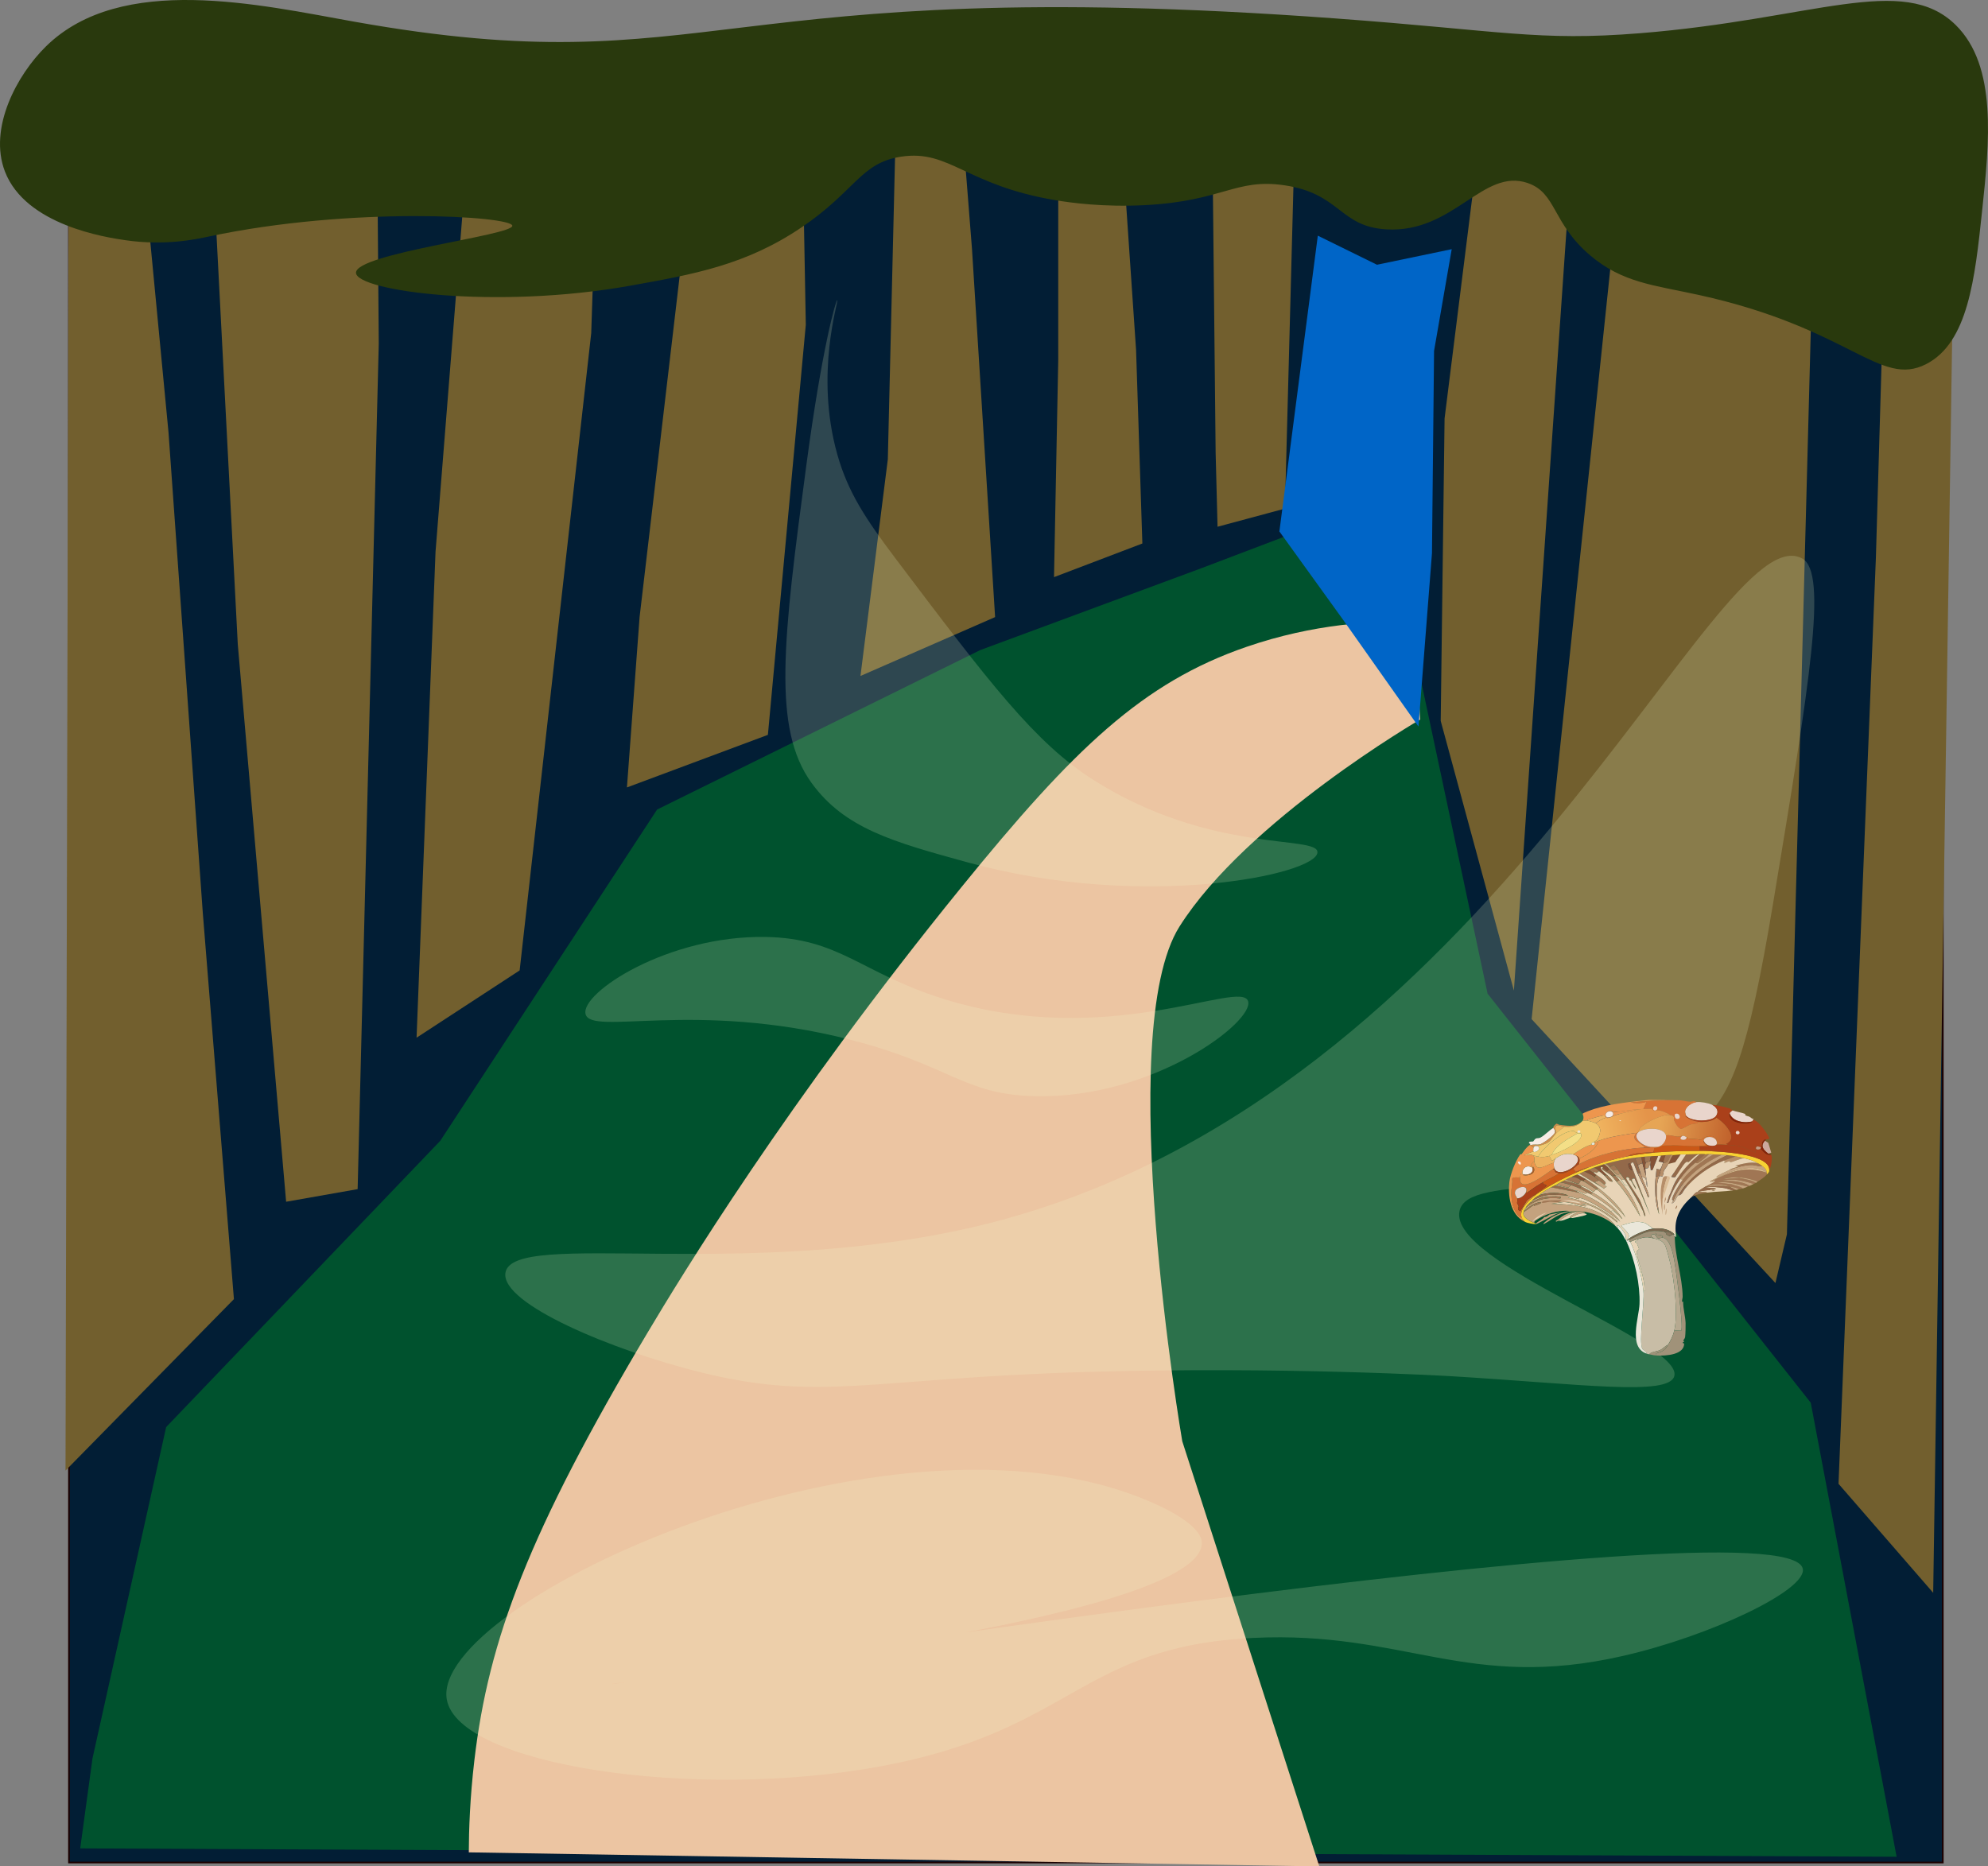 <?xml version="1.0" encoding="UTF-8"?>
<svg id="Layer_32" data-name="Layer 32" xmlns="http://www.w3.org/2000/svg" xmlns:xlink="http://www.w3.org/1999/xlink" viewBox="0 0 1187.84 1115.38">
  <rect x="0" y="0" width="1187.84" height="1115.38" fill="#808080" stroke="none"/>
  <defs>
    <style>
      .cls-1 {
        fill: #ecc5a2;
      }

      .cls-2 {
        fill: #93694a;
      }

      .cls-3 {
        fill: #f1c970;
      }

      .cls-4 {
        fill: #f7ece5;
      }

      .cls-5 {
        fill: #f4ffce;
        opacity: .18;
      }

      .cls-6 {
        fill: #a07654;
      }

      .cls-7 {
        fill: #7b674f;
      }

      .cls-8 {
        fill: url(#linear-gradient-2);
      }

      .cls-9 {
        fill: #862108;
      }

      .cls-10 {
        fill: #c4a27e;
      }

      .cls-11 {
        fill: #dbbc95;
      }

      .cls-12 {
        fill: #f4df87;
      }

      .cls-13 {
        fill: url(#linear-gradient);
      }

      .cls-14 {
        fill: #b05c29;
      }

      .cls-15 {
        fill: #b68e69;
      }

      .cls-16 {
        fill: #00522e;
      }

      .cls-17 {
        fill: #c59c86;
      }

      .cls-18 {
        fill: #835236;
      }

      .cls-19 {
        fill: #cca89c;
      }

      .cls-20 {
        fill: #e8d4b7;
      }

      .cls-21 {
        fill: #e9d5cc;
      }

      .cls-22 {
        fill: #fff;
      }

      .cls-23 {
        fill: #021e35;
        stroke: #1b0000;
        stroke-miterlimit: 10;
      }

      .cls-24 {
        fill: #d77335;
      }

      .cls-25 {
        fill: #eae7da;
      }

      .cls-26 {
        fill: #aa401a;
      }

      .cls-27 {
        fill: #0065c7;
      }

      .cls-28 {
        fill: #f8d133;
      }

      .cls-29 {
        fill: #ecb260;
      }

      .cls-30 {
        fill: #ed964e;
      }

      .cls-31 {
        fill: #c8bda6;
      }

      .cls-32 {
        fill: #29390d;
      }

      .cls-33 {
        fill: #a09279;
      }

      .cls-34 {
        fill: #88765e;
      }

      .cls-35 {
        fill: #ca5817;
      }

      .cls-36 {
        fill: #725f2e;
      }

      .cls-37 {
        fill: #cf8b4b;
      }

      .cls-38 {
        fill: #b6a990;
      }
    </style>
    <linearGradient id="linear-gradient" x1="482.71" y1="5233.9" x2="507.12" y2="5238.39" gradientTransform="translate(115.48 -8787.41) scale(1.81)" gradientUnits="userSpaceOnUse">
      <stop offset="0" stop-color="#e6a555"/>
      <stop offset="1" stop-color="#bf5f2a"/>
    </linearGradient>
    <linearGradient id="linear-gradient-2" x1="482.88" y1="5232.56" x2="466.4" y2="5237.39" gradientTransform="translate(115.48 -8787.41) scale(1.81)" gradientUnits="userSpaceOnUse">
      <stop offset="0" stop-color="#e4944a"/>
      <stop offset="1" stop-color="#f0b45f"/>
    </linearGradient>
  </defs>
  <g>
    <g>
      <rect class="cls-23" x="41.22" y="35.43" width="1119.6" height="1077.63"/>
      <polygon class="cls-16" points="839.98 293.16 717.76 339.59 585.75 388.47 392.63 483.78 263.06 681.77 99.27 852.86 55.26 1050.86 47.92 1104.63 1133.24 1109.62 1081.93 838.28 888.84 593.82 839.97 364.04 839.98 293.16"/>
      <polygon class="cls-36" points="139.77 776.38 121.16 545.37 100.69 258.46 80.21 44.21 41.09 60.97 39.15 878.84 139.77 776.38"/>
      <polygon class="cls-36" points="124.51 46.96 142.08 385.08 170.96 718.18 213.69 710.64 226.31 205.35 225.06 49.48 124.51 46.96"/>
      <polygon class="cls-36" points="280.37 77.14 260.23 329.79 248.9 620.14 310.49 579.93 353.26 199.07 358.3 45.72 280.37 77.14"/>
      <polygon class="cls-36" points="416.12 79.67 382.16 368.76 374.6 470.58 458.82 439.16 481.47 194.06 478.97 57.05 416.12 79.67"/>
      <polygon class="cls-36" points="535.53 63.34 530.48 274.5 514.13 403.97 594.58 368.78 580.77 148.81 573.24 53.28 535.53 63.34"/>
      <polygon class="cls-36" points="632.31 75.91 632.3 215.44 629.78 344.9 682.57 324.8 678.81 209.16 668.77 62.09 632.31 75.91"/>
      <polygon class="cls-36" points="727.49 314.79 726.35 270.6 724.2 64.85 774.15 61.66 767.75 303.95 727.49 314.79"/>
      <polygon class="cls-36" points="1098.53 886.74 1120.86 333.12 1129.45 38.31 1168.88 40.03 1155.09 951.88 1098.53 886.74"/>
      <polyline class="cls-36" points="1067.69 737.62 1084.89 86.3 968.33 101.71 915.15 609.05 1060.83 766.76"/>
      <polygon class="cls-36" points="860.83 430.82 863.14 250.09 881.58 102.75 937.98 108.51 904.56 591.98 860.83 430.82"/>
      <path class="cls-32" d="M2.92,102.43c12.38,32.34,60.79,39.47,71.86,41.1,23.98,3.53,42.82-.65,49.96-2.17,85.7-18.21,180.59-12.22,181.38-6.5.81,5.79-93.98,16.58-93.41,28.23.53,10.82,83.3,22.07,164,7.62,37.9-6.79,68.94-12.35,102.1-34.75,32.55-21.99,35.3-38.68,59.74-42.35,28.97-4.35,38.45,17.1,92.32,26.07,8.64,1.44,28.42,4.22,53.37,2.91,46.55-2.45,54.03-16.15,83.14-11.87,33.72,4.96,32.79,24.67,60.94,26.35,40.21,2.4,57.68-36.89,84.5-27.69,17.33,5.95,14.45,23.88,37.38,43.29,19.36,16.39,38.1,17.72,64.92,23.61,90.54,19.9,107.98,55.51,135.74,41.33,25.1-12.82,29.19-51.32,33.45-91.48,4.36-41.09,9.19-86.56-15.73-111.16-31.57-31.17-85.14-3.4-188.87,4.9-60.89,4.87-82.02-1.53-181.98-8.87-373.63-27.45-369.64,40.57-586.27,1.92C155.43,2.93,72.48-16.37,27.52,27.67,10.12,44.71-6.99,76.53,2.92,102.43Z"/>
      <path class="cls-1" d="M845.2,371.49c-24.35-.61-60.33,1.29-100.3,15.04-62.19,21.38-103.14,60.76-170.52,143.75-104.42,128.59-167.8,233.15-187.25,265.78-71.34,119.7-95.21,183.96-103.67,255.76-2.69,22.81-3.3,41.93-3.35,55.17l508.19,8.4-81.89-254.1s-41.77-244.07-1.65-307.59c40.13-63.52,143.78-123.69,143.78-123.69l-3.34-58.51Z"/>
    </g>
    <path class="cls-5" d="M1076.93,333.82c-51.59-28.79-183.9,320.82-486.2,397.28-141.39,35.76-284.67,2.84-288.74,29.59-2.82,18.53,64.13,46.32,115.98,59.24,72.08,17.95,101.67,3.84,229.51.02,118.92-3.55,219.64,2.49,219.64,2.49,77.53,4.65,129.79,12.03,133.26.01,5.86-20.26-134.98-67.5-128.32-98.72,5.19-24.37,92.07-.87,145.61-54.28,16.77-16.73,26.45-37.2,41.96-130.79,21.69-130.88,32.54-196.32,17.29-204.83Z"/>
    <path class="cls-5" d="M500.26,271.46c6.42,22.76,16.86,38.52,35.29,62.92,55.25,73.15,82.88,109.72,118.14,131.97,70.14,44.26,133.68,32.5,133.49,42.98-.24,13.38-103.92,34.89-208.68,6.12-44.7-12.27-73.8-20.27-93.6-47.58-23.55-32.49-17.04-85.52-3.05-190.27,9.32-69.78,17.6-98.34,18.42-98.2,1.02.17-13.63,43.8,0,92.07Z"/>
    <path class="cls-5" d="M349.86,605.95c-2.96-12.74,49.31-46.97,107.41-46.02,44.4.72,57.03,21.41,105.87,36.84,98.71,31.17,178.27-11.93,182.6,1.55,3.89,12.1-56.55,58.36-127.36,56.76-42.75-.96-50.48-18.48-110.48-33.77-93.2-23.74-154.93-1.95-158.05-15.36Z"/>
    <path class="cls-5" d="M266.96,1015.64c-10.07-57.65,264.37-185.6,420.45-118.12,30.01,12.98,30.69,22.39,30.69,24.55-.14,48.15-353.07,83.3-352.93,84.36.21,1.51,702.51-111.74,711.99-68.99,2.81,12.67-55.02,40.19-107.42,52.16-92.89,21.21-130.5-15.18-220.96-10.76-103.69,5.06-107.59,55.48-222.5,76.7-112.28,20.73-252.49-.82-259.32-39.92Z"/>
  </g>
  <g id="Generative_Object" data-name="Generative Object">
    <g>
      <path class="cls-6" d="M1054.81,700.51s.31.42.88.23c.05.37-.03.76,0,1.13-1.43,1.73-3.53,3.03-5.56,4.3-6.12-2.61-13.86-3.61-20.48-1.47l9.51-.79c3.42.85,7.18,1.17,10.09,2.94-.48.28-1.01.44-1.46.68-3.56-1.11-8.01-2.31-11.85-2.49-1.64-.08-5.75.11-6.73.68,5.47-.12,11.89.23,16.24,2.94-.42.17-.75.29-1.17.45-5.96-1.25-11.97-3.28-18.28-2.49l8.78,1.13c1.99.88,5.11,1.14,6.58,2.49-.57.16-1.68.32-2.34.45-1.76-1-3.79-1.25-5.85-1.58-2.76-1.38-9.91-1.94-12.87,0-.44.07-.9.6-.88-.23.79-.46,1.23-.63,1.32-.68.35-.2,5.83-2.68,3.22-2.49-.12,0,.11.5-1.32.45,1.47-.74,2.9-1.8,4.39-2.49,9.47-4.39,17.3-6.44,27.79-3.17Z"/>
      <path class="cls-25" d="M987.82,734.22c-4.04.52-11.79,3.81-14.63,6.11-.22.18-1.38.68-1.17,1.02,2.16-.27,1.26-.06,1.76.57l-1.76.45c-.2-.43-.4-.98-.59-1.36,4.73-2.62-1.01-5.88-2.78-8.6,5.06-1.5,9.21-3.32,14.63-1.36l4.53,3.17Z"/>
      <path class="cls-10" d="M946.87,725.17c-2.78-.48-6.05,1.27-8.19,2.49-.29.06-.57.16-.88.23.34-1.69,3.11-2.47,4.68-3.28-4.38-.08-7.87,3.37-11.12,4.86-.52.24-1.14.36-1.61.68l-.15-.57c1.76-.84,3.12-2.39,4.83-3.28,3.57-1.86,6.91-2.75,11.12-2.04.16.03,1.96.42,1.32.91Z"/>
      <path class="cls-10" d="M1047.79,707.52c-.88.46-1.38.73-2.34,1.13-4.35-2.71-10.77-3.06-16.24-2.94.98-.57,5.09-.76,6.73-.68,3.84.18,8.28,1.38,11.85,2.49Z"/>
      <path class="cls-10" d="M917.91,731.51c.03-.14-.05-.39,0-.45.74-.99,4.21-2.47,4.83-3.85.81.32,2.41-.64,2.93-1.36l8.34-1.7c-1.45.52-3.14.87-4.53,1.47-1.76.76-10.87,5.82-11.56,5.88Z"/>
      <path class="cls-10" d="M1044.28,709.11c-.97.36-1.89.85-2.93,1.13-1.47-1.35-4.59-1.61-6.58-2.49l-8.78-1.13c6.31-.79,12.33,1.24,18.28,2.49Z"/>
      <path class="cls-20" d="M937.8,727.89c-1.67.38-4.3,2.07-6.44,1.58,3.25-1.5,6.74-4.95,11.12-4.86-1.57.81-4.34,1.59-4.68,3.28Z"/>
      <path class="cls-10" d="M1050.13,706.17c-.28.18-.48.45-.88.68-2.91-1.77-6.67-2.1-10.09-2.94l-9.51.79c6.62-2.13,14.35-1.14,20.48,1.47Z"/>
      <path class="cls-20" d="M946.87,725.17c4.61.8-5.61,2.37-7.17,2.72-.58.13-.85-.26-1.02-.23,2.14-1.22,5.41-2.97,8.19-2.49Z"/>
      <path class="cls-10" d="M1039.02,710.69c-.66.13-1.12.38-1.76.45l-4.1-2.04c2.06.33,4.09.59,5.85,1.58Z"/>
      <path class="cls-2" d="M978.75,696.66c.46,1.47.95,2.85,1.46,4.3l-1.76.23c-.38-.82-2.26-6.27-2.63-6.45-1.02-.48-1.88,1.33-.88,1.92-.04-.07-1.21-.7-1.02-1.36-2.54-1.02.34,5.39,1.32,3.51-.45-.41-.26-1.83-.29-1.92l11.12,29.3-9.36-21.95c-4.23-.04,1.2,4.42.73,6.22-1.3-1.53-1.91-3.55-3.07-5.09-.18-.24-.68.01-.88-.23-.05-.06.45-.79-.29-1.36-.79-.61-1.5-.41-1.46.45.03.73,7.17,10.93,8.19,13.12.55,1.19,3.36,8.36,3.22,9.05-.33,1.63-1.38-2.55-1.46-2.72-2.53-5.19-5.65-10.5-8.78-15.5-.74-1.18-1.57-2.25-2.34-3.39-.82-1.22-1.42-2.18-2.34-3.39-.61-.81-1.07-1.68-1.76-2.49-.36-.43-1.8-2.64-2.19-2.72l-2.49,1.36c-.83-.8-1.27-1.63-2.63-2.04,6.22-1.75,12.46-3.03,19.01-3.85.71.78-.64.25-.88.57-.43.58,1.22,3.65,1.46,4.41Z"/>
      <path class="cls-6" d="M1028.78,690.1c-13.22,6.11-24.44,15.82-28.96,27.38-.39-.11-.73-.32-.73-.68.02-2.09,4.71-9.68,6.29-11.77,4.46-5.88,11.34-11.19,18.43-15.16,1.71.03,3.28.1,4.97.23Z"/>
      <path class="cls-10" d="M1032,690.33c-12.17,5.82-23.27,13.61-28.96,23.98-1.55.46-1.75,4.18-4.1,4.86.1-.61.66-1.14.88-1.7,4.52-11.56,15.74-21.26,28.96-27.38,1.08.08,2.14.11,3.22.23Z"/>
      <path class="cls-2" d="M1036.97,691.01c-2.06,1.09-4.51,1.61-6.73,2.49-9.35,3.72-17.73,10.04-23.4,16.86-.98,1.17-1.89,4.02-3.8,3.96,5.69-10.37,16.79-18.16,28.96-23.98,1.69.18,3.31.4,4.97.68Z"/>
      <path class="cls-2" d="M1019.12,689.88c-1.56.49-4.6,3.69-5.85,4.75-3.94,3.34-6.54,5.96-9.36,9.96-3.13,4.45-5.61,9.16-7.02,14.14l-.88.23,1.17-4.07c1.53-2.79,2.24-5.82,3.8-8.6,3.48-6.2,8.87-11.63,14.63-16.63,1.07,0,2.58-.18,3.51.23Z"/>
      <path class="cls-2" d="M1015.03,689.65c-2.64,1.1-4.02,3.18-6,4.75-.25.2-.62-.44-1.61.11-1.53.86-5.98,8.72-6.58,8.94-.3.11-2.02.07-2.19-.34l8.78-13.24c2.53-.08,5.09-.18,7.61-.23Z"/>
      <path class="cls-10" d="M1053.06,696.89c1.63,1.3,2.36,1.92,2.63,3.85-.57.2-.83-.21-.88-.23-.85-1.54-5.63-2.41-7.46-2.49-6.83-.31-14.98,2.48-20.33,5.66-1.49.69-2.92,1.75-4.39,2.49-.33-.01-.38.45-.88-.11,1.05-.94,3.44-1.59,4.39-2.49.3-.29-.63-.41-.59-.45.52-.53,6.78-3.53,7.9-3.96,3.7-1.42,9.48-3.08,13.6-2.94,1.93.06,4.01,1.04,6,.68Z"/>
      <path class="cls-20" d="M948.62,712.73c.56.3,1.23.6,1.76.91,5.76,3.33,12.69,8.12,16.67,12.44-1.4-.31-3.52-3.98-4.39-2.04-5.15-4.58-11.56-8.22-18.43-11.09-.78-.32-2.23-1.11-2.93-1.36,2.36-.51,5.24,3.05,7.31,1.13Z"/>
      <path class="cls-10" d="M1023.8,689.88c-7.09,3.97-13.97,9.28-18.43,15.16l-1.46-.45c2.82-4,5.42-6.61,9.36-9.96-.12.65.7.52,1.17.34,1.11-.43,5.92-4.35,6.73-5.32.94-.05,1.82.21,2.63.23Z"/>
      <path class="cls-6" d="M946.58,700.06c2.06.91,4.34,1.98,6.14,3.17.83.55,1.82,1.62,2.63,2.26l-2.63,1.02c1.56.65,2.81,1.99,4.1,2.83l-13.16-7.92c.98-.43,1.89-.93,2.93-1.36Z"/>
      <path class="cls-10" d="M981.39,695.08c.52,2.53,1.56,5.46,2.05,7.47.53,2.22.82,4.54,1.02,6.79-1.5-1.7.3-6.36-3.36-5.66-.32-.89-.56-1.82-.88-2.72-.52-1.45-1-2.83-1.46-4.3.07-.85,1.77-1.19,2.63-1.58Z"/>
      <path class="cls-18" d="M990.75,690.78l-3.22,8.26-1.17.23-.29-3.05c.12-.35.23-1.64.29-2.15.02-.18-.59-.09-.59-.11.08-.96.41-1.98.59-2.94,1.49-.13,2.92-.12,4.39-.23Z"/>
      <path class="cls-6" d="M1050.13,695.08c.87.2,2.26,1.28,2.93,1.81-1.99.37-4.07-.61-6-.68-4.12-.14-9.9,1.52-13.6,2.94.72-1.14,8.29-2.11,3.36-2.49,3.95-1.02,9.12-2.56,13.31-1.58Z"/>
      <path class="cls-18" d="M996.89,695.53c.89-1.72,1.43-3.57,2.63-5.2,1.48-.07,3.2-.4,4.68-.45l-3.22,4.64-4.1,1.02Z"/>
      <path class="cls-15" d="M1042.23,692.14c-1.43-.17-7.9,2.56-8.34,2.49-.28-.05,0-.64-.29-.68-.69-.09-2.49.76-3.22,1.13-.57-.48.78-.54.73-.79-.02-.09-1.13-.22-.88-.79,2.22-.88,4.67-1.4,6.73-2.49,1.86.31,3.46.67,5.27,1.13Z"/>
      <path class="cls-2" d="M944.53,708.43c-.13.44.22.49.59.68-.76.54-1.33.51-.88,1.36-1.69-.77-3.16-1.43-4.97-2.04-2.33-.77-4.51-1.45-7.02-1.81.78-.38,1.54-.77,2.34-1.13,3.26.86,6.86,1.78,9.95,2.94Z"/>
      <path class="cls-10" d="M959.15,695.53c1.36.4,1.8,1.23,2.63,2.04.69.67,1.34,1.37,2.05,2.04,1.52,1.42,2.07,3.24,4.39,1.81.92,1.22,1.52,2.18,2.34,3.39l-1.76.45c-.95-1.06-1.81-2.3-3.51-2.72-1.01-1.16-2.12-2.28-3.22-3.39s-2.27-2.55-3.8-3.39c.32-.09.59-.14.88-.23Z"/>
      <path class="cls-18" d="M982.56,691.23c.95.75-.71,3.38,1.17,3.39-.97.73-.58,2.45-.59,3.62,0,1.44.48,2.85.29,4.3-.49-2.01-1.52-4.94-2.05-7.47-.25-1.2-.54-2.43-.88-3.62.68-.08,1.37-.16,2.05-.23Z"/>
      <path class="cls-6" d="M955.06,710.01c-.04.32-1.06.72-1.32.68-.45-.08-5.85-3.84-7.17-4.53-.83-1.27-.36-.8.88-1.58,2.95,1.77,5.02,3.4,7.61,5.43Z"/>
      <path class="cls-18" d="M956.23,696.44c.52.26.78.57,1.17.91-3.04.16,2.38,4.3,3.22,5.2-1.19-.21-.86-.79-1.76.23-1.04-.9-2.1-1.88-3.22-2.72-1.45-1.09-1.77-2.17-4.1-2.04,1.54-.55,3.11-1.09,4.68-1.58Z"/>
      <path class="cls-6" d="M958.57,707.98c-.97-.96-2.14-1.64-3.22-2.49-.81-.64-1.8-1.71-2.63-2.26l1.17-1.13c1.48,1.08,7.81,4.76,4.68,5.88Z"/>
      <path class="cls-10" d="M958.57,707.98c.27.27,1.48,1.16,1.46,1.24s-1.64.65-1.61,1.24c-.47-.44-1.05-.77-1.61-1.13-1.28-.84-2.53-2.17-4.1-2.83l2.63-1.02c1.08.85,2.24,1.53,3.22,2.49Z"/>
      <path class="cls-6" d="M993.67,694.85c.02-.07-.02-.16,0-.23l1.46-4.3c1.15-.07,2.38-.17,3.51-.23-1.72,1.68-1.3,5.48-4.97,4.75Z"/>
      <path class="cls-18" d="M942.48,701.87c1.7.85,3.38,1.76,4.97,2.72-1.24.78-1.71.31-.88,1.58-.49-.26-.97-.45-1.46-.68-2-.93-3.56-2.32-6.14-2.04.9-.8,2.36-1.08,3.51-1.58Z"/>
      <path class="cls-6" d="M951.84,712.73l-1.46.91c-.52-.3-1.2-.6-1.76-.91-1.45-.79-2.85-1.56-4.39-2.26-.46-.85.12-.82.88-1.36,2.28,1.22,4.51,2.3,6.73,3.62Z"/>
      <path class="cls-2" d="M962.08,699.15c1.1,1.11,2.21,2.23,3.22,3.39v.23c-1.04-.63-.89-.16-2.05.23-1.34-1.32-2.46-1.85-3.36-2.49-.77-.55-3.88-1.96-2.19-2.72.36.3,2.31,2.01,2.49,2.04.58.07.64-1.23,1.9-.68Z"/>
      <path class="cls-18" d="M949.5,698.93c.79.82,1.95,1.37,2.93,2.04.54.37.96.77,1.46,1.13l-1.17,1.13c-1.8-1.19-4.08-2.25-6.14-3.17.99-.4,1.93-.75,2.93-1.13Z"/>
      <path class="cls-6" d="M955.64,700.06c-.68-.16-1.32.88-1.61.91-.45.05-1.46-1.11-1.61,0-.98-.67-2.14-1.21-2.93-2.04.68-.26,1.33-.65,2.05-.91,2.32-.13,2.64.95,4.1,2.04Z"/>
      <path class="cls-18" d="M995.14,690.33l-1.46,4.3-2.63-.57,1.46-3.51c.89-.06,1.75-.17,2.63-.23Z"/>
      <path class="cls-15" d="M986.07,696.21s-.48-.09-.59.11c-.42.82.23,2.01-2.34,1.92,0-1.17-.38-2.89.59-3.62.62-.46,1.52-.28,2.05-.68,0,.02.61-.07.59.11-.07.51-.17,1.8-.29,2.15Z"/>
      <path class="cls-6" d="M992.8,697.34c-.3.87-1.25,5.1-1.46,5.32-.14.14-1.65.2-2.05.57.16-1.63.31-3.24.59-4.86l1.9.57,1.02-1.58Z"/>
      <path class="cls-18" d="M962.08,699.15c-1.26-.56-1.33.75-1.9.68-.18-.02-2.13-1.74-2.49-2.04-.02-.02.07-.14-.29-.45-.39-.34-.65-.65-1.17-.91.68-.21,1.35-.48,2.05-.68,1.53.85,2.67,2.25,3.8,3.39Z"/>
      <path class="cls-20" d="M972.9,708.2c-2.18,1.17-3.02-1.74-4.1-2.94l1.76-.45c.77,1.14,1.6,2.21,2.34,3.39Z"/>
      <path class="cls-18" d="M974.95,696.66c.03.06-.03.16,0,.23.04.09-.16,1.52.29,1.92-.97,1.88-3.85-4.53-1.32-3.51-.18.66.99,1.28,1.02,1.36Z"/>
      <g>
        <path class="cls-20" d="M1015.61,689.65c-5.76,5-11.15,10.43-14.63,16.63-1.56,2.78-2.27,5.81-3.8,8.6l-1.17,4.07.88-.23c1.41-4.99,3.89-9.7,7.02-14.14l1.46.45c-1.58,2.08-6.27,9.68-6.29,11.77,0,.36.34.57.73.68-.22.55-.78,1.09-.88,1.7,2.35-.68,2.55-4.4,4.1-4.86,1.91.06,2.82-2.78,3.8-3.96,5.68-6.82,14.05-13.14,23.4-16.86-.25.57.86.7.88.79.05.25-1.3.31-.73.79.72-.37,2.52-1.22,3.22-1.13.28.04,0,.63.29.68.44.07,6.91-2.66,8.34-2.49,2.76.71,5.68,1.42,7.9,2.94-4.19-.97-9.36.56-13.31,1.58,4.93.38-2.64,1.35-3.36,2.49-1.12.43-7.38,3.43-7.9,3.96-.05.05.89.17.59.45-.95.9-3.34,1.55-4.39,2.49.5.57.55.1.88.11,1.43.05,1.2-.44,1.32-.45,2.61-.19-2.86,2.29-3.22,2.49-.08.05-.53.22-1.32.68-.58.34-5.11,3.03-4.97,3.28,2.57-.41,5.26-.95,7.9-1.02.48.22,1.87.64,2.34.11-.71-.19-1.6-.13-2.34-.11-.04-.02-.72-.38-.44-.45l3.51-.23c-1.29-1.11-4.54-.21-6.44-.68,3.75-.9,7.65-.24,11.41.23,1.25.15,3.92,1.28,5.12,1.36-5.13.75-10.36.68-15.5,1.36-.33-.54-5.99-.31-6.29-.23-.88.24-2.41,2.35-3.07,2.94-7.91,7.07-10.75,14.17-9.07,23.65-.7.34-.53-.35-.88-.79,0-.28.73-.47-.29-.45-.04-.05.05-.17,0-.23-2.7-3.08-8.01-3.98-12.58-3.39l-4.53-3.17c-5.41-1.97-9.57-.14-14.63,1.36,1.77,2.72,7.51,5.98,2.78,8.6-.02-.04-.45-.42-.59-.68,2.52-.96-3.16-7.77-3.95-7.92-2.44-.48.6,1.19-.15,1.81-.55-.59-1.13-1.27-1.76-1.81-2.67-4.24-9.48-8.11-15.07-9.96-7.26-2.4-15.16-2.92-22.96-3.05l7.17-1.02c3.65-.19,9.84,2.38,12.87,2.49.45.02,1.07,0,.59-.45l-2.49-.79c.29-.4,2.12.03,2.49.11,6.24,1.46,14.37,7.15,18.72,10.86l-.15-1.02c-7.66-6.76-17.82-11.83-29.25-13.8,1.56-1.53,5.32.86,6.29.79.27-.02.02-.67.29-.68,4.05-.15,21.73,10.92,24.57,14.26-1.21-2.16-3.4-4.32-5.41-6.11.87-1.95,2.99,1.73,4.39,2.04.72.78,1.26,1.83,2.34,2.38-3.65-6.43-10.47-11.5-17.55-15.73-2.21-1.32-4.45-2.4-6.73-3.62-.36-.19-.71-.24-.59-.68.85.32,1.93.55,2.78.91.9.37,4.66,2.98,4.97,2.94.12-.02.84-1.45,1.76-1.36,1.51.15,16.12,14.42,17.26,16.74-3.18-6.59-9.89-12.66-16.24-17.65-2.59-2.03-4.66-3.66-7.61-5.43-1.59-.96-3.28-1.87-4.97-2.72.43-.19.86-.32,1.17-.45l13.16,7.92c.56.36,1.13.69,1.61,1.13-.03-.59,1.59-1.16,1.61-1.24s-1.19-.97-1.46-1.24c3.13-1.12-3.2-4.81-4.68-5.88-.5-.37-.92-.76-1.46-1.13.15-1.11,1.16.05,1.61,0,.29-.03.93-1.06,1.61-.91,1.12.84,2.18,1.81,3.22,2.72,1.41,1.23,2.25,3.39,4.53,3.39.58-.44-2.28-3.09-2.78-3.62-.84-.9-6.26-5.04-3.22-5.2.37.32.27.43.29.45-1.69.75,1.42,2.16,2.19,2.72.9.64,2.03,1.17,3.36,2.49.99.98,1.73,2.14,2.63,3.17,5.77,6.59,9.99,13.58,14.19,20.82-2.1-7.27-6.87-15.54-12.43-21.72-.67-.75-1.46-1.96-2.34-2.49v-.23c1.7.42,2.56,1.66,3.51,2.72,1.08,1.2,1.92,4.11,4.1,2.94,3.13,5,6.25,10.3,8.78,15.5.08.16,1.13,4.35,1.46,2.72.14-.69-2.66-7.86-3.22-9.05-1.02-2.19-8.16-12.4-8.19-13.12-.03-.87.67-1.06,1.46-.45.74.56.24,1.3.29,1.36.2.24.7-.01.88.23,1.16,1.54,1.78,3.56,3.07,5.09.47-1.8-4.96-6.26-.73-6.22l9.36,21.95-11.12-29.3c-.03-.07.03-.16,0-.23-1-.59-.14-2.41.88-1.92.37.18,2.25,5.62,2.63,6.45,2.15,4.67,4.71,9.27,6.14,14.14.76.36.61-.34.59-.68-.16-2.46-3.13-8.24-4.1-10.97,3.67-.71,1.87,3.96,3.36,5.66-.21-2.25-.49-4.57-1.02-6.79.19-1.45-.29-2.86-.29-4.3,2.57.09,1.92-1.1,2.34-1.92.1-.2.58-.09.59-.11l.29,3.05,1.17-.23,3.22-8.26c.51-.04,1.16-.19,1.76-.23l-1.46,3.51,2.63.57c-.02.07.02.16,0,.23-.28.83-.59,1.66-.88,2.49l-1.02,1.58-1.9-.57c-.28,1.62-.42,3.23-.59,4.86-.75,7.49-.36,15.28,2.05,22.51-.81-6.38-2.33-14.73-.59-21.04.86-3.11,2.03-1.42,2.63-1.81.29-.19.66-3.01.88-3.39.54-.96,1.81-2.38,2.63-3.96l4.1-1.02,3.22-4.64c1.07-.04,2.13.03,3.22,0l-8.78,13.24c.17.41,1.9.45,2.19.34.6-.22,5.06-8.08,6.58-8.94.99-.56,1.36.09,1.61-.11,1.98-1.57,3.36-3.65,6-4.75.19,0,.39,0,.59,0Z"/>
        <g>
          <path class="cls-2" d="M1033.17,709.11l4.1,2.04c-.31.03-1.57.24-1.76.23-1.2-.08-3.87-1.2-5.12-1.36-3.75-.47-7.65-1.13-11.41-.23,1.9.47,5.15-.43,6.44.68l-3.51.23c-.28.07.4.43.44.45-2.63.07-5.33.61-7.9,1.02-.13-.25,4.4-2.94,4.97-3.28-.02.83.44.3.88.23,4.69-.73,8.12-.76,12.87,0Z"/>
          <path class="cls-25" d="M970.86,740.33c-1.09-2.07-2.27-4.17-4.1-6.11.74-.62-2.3-2.29.15-1.81.79.15,6.46,6.96,3.95,7.92Z"/>
          <path class="cls-6" d="M1020,712.73c-3.45.45-6.49,1.03-9.36,2.72.66-.59,2.19-2.7,3.07-2.94.3-.08,5.96-.31,6.29.23Z"/>
          <path class="cls-10" d="M945.11,705.49c.5.23.97.42,1.46.68,1.31.69,6.71,4.45,7.17,4.53.26.04,1.27-.35,1.32-.68,6.35,4.99,13.05,11.06,16.24,17.65-1.14-2.33-15.75-16.6-17.26-16.74-.91-.09-1.63,1.34-1.76,1.36-.31.04-4.08-2.57-4.97-2.94s-1.93-.59-2.78-.91c-3.09-1.16-6.68-2.08-9.95-2.94.24-.11.55-.31.88-.45,1.32-.11,7.06,2.53,7.46,2.49.92-.09.92-2.07,2.19-2.04Z"/>
          <path class="cls-15" d="M999.52,690.33c-1.2,1.63-1.74,3.48-2.63,5.2-.82,1.58-2.1,3-2.63,3.96-.22.39-.58,3.2-.88,3.39-.6.39-1.77-1.3-2.63,1.81-1.75,6.31-.22,14.66.59,21.04-2.41-7.24-2.8-15.02-2.05-22.51.4-.37,1.9-.42,2.05-.57.22-.21,1.16-4.44,1.46-5.32s.6-1.66.88-2.49c3.67.72,3.26-3.07,4.97-4.75.57-.03.64.24.88.23Z"/>
          <path class="cls-10" d="M965.88,706.17l1.76-.91c5.56,6.18,10.33,14.45,12.43,21.72-4.2-7.24-8.42-14.23-14.19-20.82Z"/>
          <path class="cls-10" d="M967.05,726.08c-3.98-4.33-10.91-9.12-16.67-12.44l1.46-.91c7.08,4.22,13.9,9.29,17.55,15.73-1.08-.55-1.62-1.6-2.34-2.38Z"/>
          <path class="cls-15" d="M996.31,703c-1.73,4.73-2.65,9.11-2.93,14.03-.18,3.15-.22,5.91.15,9.05-1.19-6.08-1.94-13.74-.44-19.8.44-1.77.22-3.94,3.22-3.28Z"/>
          <path class="cls-11" d="M993.38,717.03c.28-4.92,1.2-9.3,2.93-14.03.33.07.88-.13,1.17.11l.29,1.13-4.39,12.78Z"/>
          <path class="cls-15" d="M980.22,700.96c.32.89.56,1.82.88,2.72.96,2.73,3.94,8.51,4.1,10.97.02.34.18,1.04-.59.68-1.43-4.87-4-9.48-6.14-14.14l1.76-.23Z"/>
          <path class="cls-6" d="M965.3,702.77c.88.53,1.67,1.74,2.34,2.49l-1.76.91c-.9-1.03-1.64-2.19-2.63-3.17,1.16-.38,1-.85,2.05-.23Z"/>
          <path class="cls-6" d="M960.62,702.55c.5.53,3.35,3.18,2.78,3.62-2.29,0-3.12-2.16-4.53-3.39.89-1.02.56-.44,1.76-.23Z"/>
          <path class="cls-10" d="M994.4,719.29c.91,1.02.36,2.91.29,4.07-.91-1.01-.36-2.91-.29-4.07Z"/>
          <polygon class="cls-15" points="994.99 715.22 995.43 716.69 994.4 719.06 994.99 715.22"/>
          <path class="cls-10" d="M995.57,722.23c.59.33-.04,3.85-.29,3.85-.45-1.29.13-2.57.29-3.85Z"/>
          <path class="cls-6" d="M1002.01,720.42c.49.29-.52,2.18-.88,2.04-.27-.64.44-1.52.88-2.04Z"/>
          <path class="cls-2" d="M1022.34,711.14c.74-.02,1.63-.08,2.34.11-.47.53-1.86.11-2.34-.11Z"/>
          <path class="cls-22" d="M1000.69,738.3s-.44.1-.59-.11c-.21-.31.31-.32.29-.34,1.02-.01.3.17.29.45Z"/>
        </g>
      </g>
      <path class="cls-2" d="M941.31,711.6c.7.24,2.15,1.03,2.93,1.36l-17.55-3.39c.74-.42,1.62-.73,2.34-1.13,4.21.82,8.33,1.78,12.29,3.17Z"/>
      <g>
        <path class="cls-10" d="M944.24,712.95c6.87,2.87,13.28,6.51,18.43,11.09,2.01,1.79,4.2,3.95,5.41,6.11-2.84-3.34-20.52-14.4-24.57-14.26-.27,0-.02.66-.29.68-.97.07-4.73-2.33-6.29-.79,11.43,1.97,21.59,7.05,29.25,13.8l.15,1.02c-4.35-3.71-12.48-9.4-18.72-10.86-.36-.08-2.2-.51-2.49-.11l2.49.79c.48.45-.13.47-.59.45-3.03-.11-9.22-2.67-12.87-2.49l-7.17,1.02c7.8.13,15.71.65,22.96,3.05,5.59,1.85,12.4,5.72,15.07,9.96-7.81-6.72-21.41-11.14-32.32-6.79-3.65,1.45-6.82,4.13-10.24,5.88-1.23.08,2.3-2.48,2.63-2.72,3.42-2.4,8.11-4.5,12.73-5.09-6.82-.74-15.01,2.09-20.04,5.54-.83.57-1.04.69-1.02,1.58-3.08-1.07-7.08-3.3-6.44-6.34l6-4.3.29.45c7.12-2.13,4.39-3.32-.88-.68-1.12.56-4.71,3.2-5.12,4.07-.23-.83.51-1.39.88-2.04,5.67-4.94,12.24-6.72,20.77-5.77,2.54-1.79-6.85-1.17-8.04-1.02-4.29.54-6.78,2.27-10.38,3.85.59-.56.58-.75,1.46-1.36,1.66-1.15,6.48-3.08,8.63-3.39,4.22-.61,9.26-.07,13.16.23-4.2-2.2-12.85-2.04-17.41-.23,1.79-1.84,4.64-3.39,7.02-4.75l17.55,3.39Z"/>
        <g>
          <path class="cls-2" d="M915.27,717.71c.86-1.19,2.85-2.78,4.39-3.39,4.56-1.82,13.21-1.97,17.41.23-3.91-.3-8.94-.84-13.16-.23-2.15.31-6.97,2.25-8.63,3.39Z"/>
          <path class="cls-6" d="M911.47,722.01c.84-1.47,1.02-1.71,2.34-2.94,3.61-1.58,6.1-3.3,10.38-3.85,1.2-.15,10.58-.77,8.04,1.02-8.53-.95-15.1.83-20.77,5.77Z"/>
          <path class="cls-6" d="M933.12,717.25c-.13.02-.68.94-2.19,1.13-1.64.2-3.66-.29-4.97-.23-.28.01-6.7,1.72-4.1-.23.75-.57,9.64-.68,11.26-.68Z"/>
          <path class="cls-6" d="M910.3,724.49c.04-.18.2-.25.29-.45.41-.87,4-3.51,5.12-4.07,5.27-2.64,8-1.45.88.68l-.29-.45-6,4.3Z"/>
          <path class="cls-20" d="M933.12,717.25c4.15,0,7.61-.13,11.41,1.7.04.71-10.25-1.91-11.41-1.7Z"/>
          <path class="cls-20" d="M924.2,724.49l-8.63,5.54c1.8-2.5,5.4-4.29,8.63-5.54Z"/>
        </g>
      </g>
      <g>
        <path class="cls-31" d="M988.41,740.11c2.9.67,5.27,1.64,6.44,3.96.99,1.96,2.99,9.99,3.51,12.44,2.16,10.11,4.3,28.74,2.05,38.58-.65,2.85-2.13,6.02-3.8,8.6-1.97.81-2.79,2.25-4.83,3.17s-5.69,1.01-6.29,2.49c-.89-.19-.83-.13-1.76-.45.45-.82-2.25-2.46-2.34-2.6-2.39-3.81,1.27-27.71.59-34.73,1.41.04.56-.1.59-.57.31-6.69-3.48-15.65-4.68-22.4,0-1.35,1.41-1.87,1.46-2.04.06-.19-1.27-3.42-1.46-3.85-.11-.23-.77,0-.88-.23-.46-.99,2.03-.79,1.46-1.92,4.43-1.35,5.24-1.54,9.95-.45Z"/>
        <path class="cls-33" d="M995.14,736.49c.33.25.36,1.06.59,1.24.84.68,2.24,1.48,2.93.34l1.76-.45c.05.05-.04.17,0,.23.01.02-.5.03-.29.34.14.21.56.08.59.11-.23,11.72,4.57,24.67,4.68,36.77,0,.77-1.02,3.86.29,2.72-.07,4.16,1.31,8.84,1.46,12.9.06,1.48-.06,6.73-.29,8.37-.13.95-1.14,1.88-1.17,2.04-.02.08.64.29.59.68,0,.05-.94.41-.88.68s.88.37.88.45c.1,6.5-10.17,7.56-16.97,7.13-.56-1.69,2.16-1.56,3.36-2.26,2.61-1.52,2.58-1.97,3.95-4.07,1.68-2.58,3.15-5.75,3.8-8.6l4.1.11c1.63-1.78-3.35-38.7-4.39-43.44-.61-2.8-2.24-11.57-6.73-12.11.07-3.38-4.92.31-4.1-4.07,1.45-.02,4.77.07,5.85.91Z"/>
        <path class="cls-25" d="M974.07,742.14c3.8,6.9,7.17,21.98,7.9,29.42.69,7.02-2.97,30.92-.59,34.73.09.15,2.79,1.78,2.34,2.6-10.98-3.84-4.38-21.69-4.1-29.53.42-11.51-2.64-26.12-7.61-37l1.76-.45c.21.26.28.21.29.23Z"/>
        <path class="cls-33" d="M996.6,803.69c-1.37,2.1-1.34,2.55-3.95,4.07-1.2.7-3.93.57-3.36,2.26-1.28-.08-2.57-.42-3.8-.68.6-1.48,4.21-1.55,6.29-2.49s2.85-2.35,4.83-3.17Z"/>
        <path class="cls-7" d="M1000.4,737.62l-1.76.45c.67-1.11-2.55-2.74-3.51-1.58-1.08-.83-4.4-.93-5.85-.91-6.31.09-9.99,2.76-15.07,4.98-.56.25-1.04.53-1.02-.23,2.83-2.3,10.58-5.59,14.63-6.11,4.57-.59,9.88.32,12.58,3.39Z"/>
        <path class="cls-38" d="M993.38,739.65c4.48.53,6.11,9.3,6.73,12.11,1.04,4.74,6.02,41.67,4.39,43.44l-4.1-.11c2.25-9.84.12-28.47-2.05-38.58-.52-2.45-2.52-10.48-3.51-12.44-1.17-2.32-3.54-3.29-6.44-3.96-1.3-.96-2.93-.95-1.02-2.49,2.21-.26,2.31,2.27,3.51,2.49.12.02,2.12-.5,2.49-.45Z"/>
        <path class="cls-20" d="M981.97,771.56c-.73-7.43-4.09-22.51-7.9-29.42,1.38-.56,2.95-1.15,4.39-1.58.57,1.13-1.92.94-1.46,1.92.11.23.77,0,.88.23.2.42,1.53,3.65,1.46,3.85-.05.16-1.46.69-1.46,2.04,1.2,6.75,5,15.71,4.68,22.4-.02.46.82.6-.59.57Z"/>
        <path class="cls-33" d="M989.29,735.58c-.82,4.39,4.17.69,4.1,4.07-.37-.04-2.36.47-2.49.45-1.2-.21-1.3-2.75-3.51-2.49-1.9,1.54-.27,1.53,1.02,2.49-4.71-1.08-5.51-.9-9.95.45-1.44.44-3.01,1.02-4.39,1.58,0-.01-.09.04-.29-.23-.49-.63.41-.84-1.76-.57-.21-.34.95-.84,1.17-1.02-.01.76.46.47,1.02.23,5.07-2.22,8.75-4.89,15.07-4.98Z"/>
        <path class="cls-34" d="M998.65,738.07c-.69,1.14-2.09.34-2.93-.34-.23-.19-.26-.99-.59-1.24.96-1.16,4.18.47,3.51,1.58Z"/>
      </g>
      <path class="cls-10" d="M929.9,707.98c.92.21,6.8,1.87,7.17,1.81.14-.02,1.14-1.71,2.19-1.36,1.82.6,3.29,1.27,4.97,2.04,1.54.7,2.94,1.47,4.39,2.26-2.07,1.92-4.96-1.64-7.31-1.13-3.95-1.39-8.08-2.35-12.29-3.17.32-.17.58-.3.88-.45Z"/>
      <path class="cls-6" d="M938.97,703.45c2.58-.28,4.14,1.1,6.14,2.04-1.28-.03-1.28,1.95-2.19,2.04-.4.04-6.14-2.59-7.46-2.49.96-.41,2.47-1.47,3.51-1.58Z"/>
      <path class="cls-15" d="M939.26,708.43c-1.06-.35-2.06,1.33-2.19,1.36-.37.06-6.25-1.6-7.17-1.81.78-.41,1.5-.95,2.34-1.36,2.51.36,4.69,1.04,7.02,1.81Z"/>
      <path class="cls-6" d="M980.51,691.46c.34,1.19.63,2.42.88,3.62-.87.39-2.56.73-2.63,1.58-.24-.76-1.89-3.84-1.46-4.41.24-.31,1.59.21.88-.57.76-.09,1.58-.14,2.34-.23Z"/>
      <path class="cls-6" d="M1021.17,689.65c-.81.97-5.62,4.89-6.73,5.32-.47.18-1.3.31-1.17-.34,1.26-1.07,4.29-4.26,5.85-4.75.9-.28,1.18-.18,2.05-.23Z"/>
      <path class="cls-6" d="M986.36,691.01c-.18.96-.5,1.98-.59,2.94-.53.4-1.43.22-2.05.68-1.88-.01-.22-2.64-1.17-3.39,1.24-.13,2.57-.12,3.8-.23Z"/>
      <path class="cls-11" d="M1054.81,700.51c-10.5-3.27-18.32-1.22-27.79,3.17,5.35-3.17,13.51-5.96,20.33-5.66,1.83.08,6.61.95,7.46,2.49Z"/>
      <path class="cls-10" d="M1033.17,709.11c-4.75-.76-8.18-.73-12.87,0,2.96-1.94,10.11-1.38,12.87,0Z"/>
      <path class="cls-6" d="M966.47,698.93l-2.63.68c-.71-.67-1.35-1.37-2.05-2.04l2.49-1.36c.4.08,1.84,2.29,2.19,2.72Z"/>
      <path class="cls-15" d="M966.47,698.93c.68.81,1.14,1.67,1.76,2.49-2.32,1.43-2.87-.39-4.39-1.81l2.63-.68Z"/>
    </g>
    <g>
      <path class="cls-28" d="M1017.66,687.84c8.57.12,39.66,1.43,39.49,11.31-.03,1.63-.63,1.7-1.46,2.72-.03-.37.05-.76,0-1.13-.27-1.93-1.01-2.55-2.63-3.85-.67-.53-2.05-1.61-2.93-1.81-2.22-1.53-5.14-2.23-7.9-2.94-1.81-.47-3.4-.82-5.27-1.13-1.66-.28-3.29-.5-4.97-.68-1.08-.12-2.14-.15-3.22-.23-1.69-.12-3.27-.2-4.97-.23-.81-.01-1.69-.28-2.63-.23-.86.05-1.15-.06-2.05.23-.93-.41-2.44-.23-3.51-.23-.19,0-.39,0-.59,0-2.52.05-5.08.15-7.61.23-1.08.03-2.15-.04-3.22,0-1.48.06-3.2.38-4.68.45-.23.01-.31-.25-.88-.23-1.13.06-2.36.16-3.51.23-.89.05-1.74.17-2.63.23-.6.04-1.25.19-1.76.23-1.46.1-2.9.1-4.39.23-1.24.11-2.57.1-3.8.23-.68.07-1.37.15-2.05.23-.76.08-1.58.13-2.34.23-6.55.81-12.79,2.09-19.01,3.85-.29.08-.56.13-.88.23-.69.2-1.37.46-2.05.68-1.57.5-3.14,1.03-4.68,1.58-.72.26-1.37.64-2.05.91-.99.38-1.94.73-2.93,1.13s-1.94.93-2.93,1.36c-.31.13-.74.27-1.17.45-1.15.5-2.61.78-3.51,1.58-1.04.11-2.55,1.18-3.51,1.58-.33.14-.64.35-.88.45-.8.36-1.56.75-2.34,1.13-.84.41-1.56.95-2.34,1.36-.3.16-.56.28-.88.45-.73.4-1.6.71-2.34,1.13-2.38,1.36-5.23,2.91-7.02,4.75-1.54.61-3.53,2.2-4.39,3.39-.88.61-.87.8-1.46,1.36-1.32,1.23-1.5,1.48-2.34,2.94-.37.65-1.11,1.2-.88,2.04-.1.2-.25.27-.29.45-.65,3.04,3.36,5.26,6.44,6.34.34.12.57.37,1.17.23-.05.06.03.31,0,.45-1.51.13-5.49-.6-6.73-1.36-.82-.5-1.81-1.91-2.05-2.72-1.32-4.58,3.72-9.56,7.61-12.67,7.58-6.05,22.35-13.22,32.18-16.97,7.51-2.87,15.56-5.22,23.7-6.79,14.14-2.72,30.43-3.38,45.05-3.17Z"/>
      <path class="cls-26" d="M1025.56,683.99c2.93-.22,4.31,0,7.02.23,2.98.24,5.44.3,8.34,1.13,1.17.34,7.68,3.75,8.04,3.28.4-.96-1.2-3.85.73-3.96.23-.01.12.45.15.45-1.7,1.36.22,2.57,2.05,1.36,1.67,1.55,2.96,3.99,6.44,3.85.82,1.23-.06,7.4-1.17,8.82.16-9.88-30.92-11.19-39.49-11.31l7.31-.34-9.51-.11v-2.49l4.68.23.44-.34c0-.08-.76-.22-.88-.34-1.03-1.01-2.07-1.54-1.76-2.94.85,2.46,2.97,3.51,6.29,3.17.65-.07,1.24-.67,1.32-.68Z"/>
      <path class="cls-30" d="M1003.33,657.52c-9.54-.2-20.07.36-29.11,1.36,3.05.43,6.22.73,9.65-.45l-1.9,4.3c-.92,0-1.9.19-2.93.23-5.14.18-9.68,1.38-13.9,1.58-1.82.09-2.94-1.6-4.24-.23-1.41.51-2.39,2.61-.59,3.39.42.18.57.33,1.17.23-1.33.44-1.7-.11-2.05,0-.1-.21-.65-1.33-.73-1.36-.59-.22-7.92,1.87-9.07,2.26-.53.18-1.61.28-1.02.91-.92-.12-2.03.16-2.93,0,1.09-2.23-.14-3.7,0-4.19.13-.45,5.93-2.54,6.87-2.83,10.66-3.3,22.46-4.27,32.76-5.43l17.99.23Z"/>
      <path class="cls-21" d="M1047.5,669.28c-.09.47-.27.55-.59.91-5.37,1.36-12.13-.34-13.46-4.98.23-.45,1.13-1.34,1.76-1.58,2.07.71,5.8,1.35,7.46,2.04.34.14-.04.75.29.91,1.92.86,1.7.1,3.8,1.81.78.63,1.05-.75.73.91Z"/>
      <path class="cls-4" d="M914.4,684.44c-.17-.15-.28-.21-.29-.23-.11-.13.39-.26.29-.57-.02-.05-.87-.34-.88-.68-.02-.95,2.36-.72,2.49-.79.41-.23.92-1.44,1.76-1.81.74-.33,1.58.1,2.93-.68,2.49-1.43,4.93-4.17,7.46-5.66.19.65,1.33,1.03.88,2.83-.41,1.6-7.07,6.74-9.21,7.13-1.44.26-3.78-.25-5.41.45Z"/>
      <path class="cls-37" d="M944.24,671.09c-2.63,2.38-5.84,2.44-9.65,2.26-.44-.02-3.15-.95-3.66-.91-2.66.22-1.21,3.39-1.02,4.75-4.12,4.51-2.69,5.78-11.12,7.69-.76.17-1.88-.78-2.63,1.36-.44-2.42-.44-.58-1.76-1.81,1.63-.71,3.97-.19,5.41-.45,2.14-.39,8.81-5.53,9.21-7.13.46-1.8-.68-2.18-.88-2.83-.26-.89,1.56-2.43,1.9-2.49.25-.04,1.32.63,1.76.68,4.73.55,8.24,1.4,12.43-1.13Z"/>
      <path class="cls-19" d="M1056.57,689.42c-2.95-2.27-4.91-4.5-2.05-7.69l2.05,1.24,1.76,5.88-1.76.57Z"/>
      <path class="cls-9" d="M1055.11,681.05c-.14.25-.39.46-.59.68-2.86,3.19-.9,5.43,2.05,7.69.56.43,1.24.13,1.76.91-3.47.14-4.77-2.3-6.44-3.85.02-.02.24-.35.29-.45.9-1.72-.22-4,2.49-5.2.38-.17.42.24.44.23Z"/>
      <path class="cls-13" d="M997.77,666.34c3.41.32,2.11,2.07,2.63,3.28.78,1.83,1.87,3.93,3.95,5.09,2.18-.62,3.74-2,5.85-2.72,1.32-.45,4.6-.23,4.53-1.58,3.05.35,8.94-.34,10.82-2.49,4.95,2.92,13.58,12.15,5.85,15.73l1.17.57c-2.71-.22-4.09-.45-7.02-.23.55-.76.34-1.49,0-2.26,1.28-.49-1.98-2.67-2.19-2.72-3.01-.58-5.26.94-7.31,2.26-1.6-.8-6.12-.55-7.31-.91-.59-.18-.14-.62-1.02-.91-1.03-.33-.98-.65-2.34-.68-1.03-.02-1.67.54-3.07.45-2.18-.14-4.73-1.2-6.87-.68-1.16-4.97-12.09-4.81-16.09-2.26-.49-.84.29-1.71.88-2.38,2.7-3.03,12.74-8.03,17.55-7.58Z"/>
      <g>
        <path class="cls-21" d="M1022.93,660.23c3.1,1.53,4.28,4.24,2.34,6.79-2.72,3.56-14.76,3.43-17.84-.23-.63-2.27-1.02-2.9.59-5.09.99-1.34,3.54-2.84,5.56-3.05,2.61-.28,7.14.49,9.36,1.58Z"/>
        <path class="cls-26" d="M1007.42,666.8c3.09,3.65,15.12,3.79,17.84.23.06.19.33.87.29.91-1.88,2.15-7.77,2.83-10.82,2.49-2.74-.31-6.39-1.75-7.9-3.51.1-.19.59-.09.59-.11Z"/>
      </g>
      <path class="cls-9" d="M1033.46,665.21c1.32,4.64,8.09,6.34,13.46,4.98-.06.06.1.44-.44.68-3.42,1.51-10.42.46-12.43-2.38-.71-1-1.14-2.2-.59-3.28Z"/>
      <path class="cls-17" d="M1049.84,685.12c.83.08,2.39.03,2.34.91-.05.1-.27.44-.29.45-1.83,1.21-3.75,0-2.05-1.36Z"/>
      <g>
        <path class="cls-26" d="M1035.21,663.63c-.63.25-1.52,1.13-1.76,1.58-.55,1.09-.12,2.28.59,3.28,2.01,2.84,9.01,3.89,12.43,2.38.54-.24.38-.61.44-.68.32-.36.49-.43.59-.91,3.21-.11,10.19,10.61,9.65,11.2-.06.07-1.51.35-2.05.57-.02,0-.06-.4-.44-.23-2.71,1.21-1.59,3.49-2.49,5.2.05-.88-1.51-.82-2.34-.91-.03,0,.09-.47-.15-.45-1.93.11-.33,3-.73,3.96-.36.47-6.87-2.95-8.04-3.28-2.9-.83-5.36-.89-8.34-1.13l-1.17-.57c7.73-3.58-.9-12.81-5.85-15.73.03-.04-.23-.72-.29-.91,1.94-2.54.76-5.26-2.34-6.79,3.63.45,7.26,1.18,10.68,2.26.58.18,1.51,1.1,1.61,1.13Z"/>
        <path class="cls-21" d="M1037.99,675.85c1.58-.28,2.09,2.02.29,2.04-1.48.01-1.47-1.83-.29-2.04Z"/>
      </g>
      <path class="cls-21" d="M939.85,689.88c.1.02,1.6.61,1.76.68,6.01,4.38-10.37,14.37-12.87,7.69-.36-.95-.4-2.41-.29-3.39.12-1.08.48-1.8,1.17-2.72,3.34-2.04,5.41-3.18,10.24-2.26Z"/>
      <path class="cls-3" d="M942.77,677.2c-5.84,3.39-13.45,7.27-15.5,12.9-1.17.33-1.38.66-1.46.68-2.76.63-3.73.9-6.73.45,2.07-4.35,15.35-16.7,21.79-15.16.13.03.09.61,1.9,1.13Z"/>
      <path class="cls-12" d="M927.27,690.1c2.05-5.63,9.67-9.51,15.5-12.9.9.26,2.18-.56,2.05,1.47-.28,4.33-12.76,10.08-17.55,11.43Z"/>
      <path class="cls-29" d="M919.08,691.23c3,.45,3.97.18,6.73-.45l1.32,2.72c1.38-.14,1.25-.6,2.49-1.36-.69.92-1.05,1.63-1.17,2.72-5.5,1.5-10.46,6.34-11.7-.91-.16-.93.44-2.23-.59-3.39,1.57.21,1.96.53,2.93.68Z"/>
      <path class="cls-30" d="M943.65,692.36c-.37-1.05-.95-1.29-2.05-1.81-.15-.07-1.66-.66-1.76-.68,3.1-2.03,7.25-4.92,11.12-5.88.16-.04.89.65,1.76-.11.6-.53-.38-.85-.29-1.02.03-.07-.03-.16,0-.23,1.06.1,1.83-.61,2.63-.91-1.01,4.82-6.25,8.28-11.41,10.63Z"/>
      <path class="cls-29" d="M959.45,667.93c-2.05.64-4.47,2.07-5.85,3.39-.56-.37-4.21-1.48-4.97-1.58-.59-.63.5-.73,1.02-.91,1.15-.39,8.48-2.48,9.07-2.26.09.03.63,1.14.73,1.36Z"/>
      <path class="cls-29" d="M934.58,673.36c-1.32,1.42-3.38,2.43-4.68,3.85-.19-1.37-1.64-4.53,1.02-4.75.51-.04,3.22.88,3.66.91Z"/>
      <path class="cls-4" d="M918.78,684.9c2.98,1.68-1.88,4.66-2.63,3.17-.16-.32.09-1.33,0-1.81.76-2.13,1.87-1.18,2.63-1.36Z"/>
      <g>
        <path class="cls-3" d="M948.62,669.74c.76.1,4.42,1.22,4.97,1.58,4.03,2.64,2.42,6.75.59,9.84-.24.41-1.52.93-1.76,1.47-.03.07.03.16,0,.23-.8-.59-1.49.48-1.46,1.13-3.87.96-8.01,3.85-11.12,5.88-4.83-.92-6.9.23-10.24,2.26-1.24.76-1.11,1.22-2.49,1.36l-1.32-2.72c.08-.02.29-.35,1.46-.68,4.79-1.35,17.27-7.09,17.55-11.43.13-2.03-1.15-1.21-2.05-1.47-1.81-.52-1.77-1.1-1.9-1.13-6.44-1.54-19.72,10.81-21.79,15.16-.97-.15-1.36-.46-2.93-.68-.38-.05-.62-.45-.73-.45-1.86-.08-3.1.32-4.83.34l5.56-2.38c.75,1.49,5.61-1.49,2.63-3.17,8.42-1.91,7-3.18,11.12-7.69,1.3-1.42,3.36-2.43,4.68-3.85,3.82.18,7.03.12,9.65-2.26.31-.28,1.37-1.16,1.46-1.36.9.16,2.01-.12,2.93,0Z"/>
        <path class="cls-25" d="M952.43,682.86c-.08.17.89.49.29,1.02-.87.76-1.6.07-1.76.11-.02-.66.66-1.72,1.46-1.13Z"/>
        <path class="cls-25" d="M942.92,675.62c1.77-.6,1.7,1.54.29,1.36-.47-.06-1.18-1.06-.29-1.36Z"/>
      </g>
      <path class="cls-24" d="M982.26,685.8c1.97-.1,4.05.39,6.14.23l-.44,2.49c-5.07.54-11.27-.05-15.36,2.49-8.14,1.57-16.18,3.92-23.7,6.79-1.25-.21-7.08,2.6-7.46,2.49-.14-.04-1.34-1.73-1.32-2.04,1.09-.64,1.77-1.7,3.22-2.49,10.49-5.71,26.25-9.32,38.91-9.96Z"/>
      <path class="cls-24" d="M931.66,701.19c-3.04,1.93-6.47,3.4-9.65,5.2-3.53,2-5.88,3.78-9.07,6-.54.38-.47.47-1.17.11,1.79-5.14-5.81-3.03-6.44-.57-.53,2.08.67,2.74,1.17,4.19.53,1.54-.19,1.9,0,3.05.01.09.79,1.09.88,1.58.1.61-1.3,2.28,1.02,3.05l3.95-6.45c1.13-.98,2.7-1.92,3.8-2.83l.59.23c-3.89,3.11-8.92,8.09-7.61,12.67-.56.39-1.19-.28-1.46-.57-5.57-5.77-4.91-14.24-4.1-20.36.08-.57-.18-1.91,0-2.26.43-.85,3.5-.58,4.68-.57-.83,11.06,16.53-3.11,19.6-4.98,1.28.07.94,1.48,1.9,2.04.08.05,1.8.44,1.9.45Z"/>
      <path class="cls-35" d="M1017.66,687.84c-14.62-.21-30.91.44-45.05,3.17,4.08-2.54,10.29-1.95,15.36-2.49l.44-2.49c2.18-.17,4.01-1.25,4.83-1.36,7.5-1.02,18.55,1.17,26.47-.23.12.12.88.25.88.34l-.44.34-4.68-.23v2.49l9.51.11-7.31.34Z"/>
      <path class="cls-35" d="M948.92,697.79c-9.83,3.75-24.6,10.92-32.18,16.97l-.59-.23c1.14-.94,7.97-5.57,7.9-6-.06-.39-2.71-1.06-2.05-2.15,3.18-1.81,6.61-3.28,9.65-5.2,3.25.35,6.06-1.53,8.48-2.94-.03.31,1.18,2,1.32,2.04.38.11,6.21-2.7,7.46-2.49Z"/>
      <g>
        <path class="cls-24" d="M1003.33,657.52c1.46.03,4.82.81,6.87.91.23.01,2.27-.89,3.36.23-2.02.22-4.57,1.71-5.56,3.05-1.61,2.19-1.21,2.82-.59,5.09,0,.02-.48-.08-.59.11,1.51,1.76,5.16,3.2,7.9,3.51.06,1.36-3.21,1.13-4.53,1.58-2.11.72-3.67,2.1-5.85,2.72-2.08-1.16-3.17-3.26-3.95-5.09-.52-1.22.78-2.96-2.63-3.28-1.02-1-4.7-2.43-6.29-2.72-1.44-.26-2.34.43-3.22.23-.48-.11-1.08-1.11-1.17-1.13-.46-.12-4.24,0-5.12,0l1.9-4.3c-3.44,1.18-6.6.88-9.65.45,9.03-.99,19.57-1.56,29.11-1.36Z"/>
        <path class="cls-21" d="M1001.13,665.66c2.74-.96,3.67,3.66.59,2.94-.99-.23-1.53-2.61-.59-2.94Z"/>
        <path class="cls-21" d="M988.85,661.14c1.92-.27,1.73,2.29.29,2.49-1.92.27-1.73-2.29-.29-2.49Z"/>
      </g>
      <path class="cls-24" d="M979.05,676.53c-4.11,3.31,2.47,8.38,6.87,8.82.85.09,3.9.11,4.68,0,3.16-.46,5.35-4.53,4.83-6.79,2.14-.52,4.7.54,6.87.68,1.4.09,2.04-.48,3.07-.45-3.95,2.39,2.67,3.67,2.34.68.89.29.43.73,1.02.91,1.19.36,5.71.11,7.31.91,2.05-1.32,4.3-2.85,7.31-2.26.22.04,3.47,2.23,2.19,2.72-1.33-3.05-7-2.91-7.61-.23-.31,1.4.73,1.93,1.76,2.94-7.93,1.4-18.98-.79-26.47.23-.82.11-2.65,1.19-4.83,1.36s-4.17-.33-6.14-.23c.46-.53.35-.49-.15-.91-2.81-2.38-7.57-3.69-4.53-7.47.05-.06,1.22-1.27,1.46-.91Z"/>
      <path class="cls-21" d="M1025.56,681.73c.34.77.55,1.5,0,2.26-.08,0-.66.61-1.32.68-3.32.34-5.44-.71-6.29-3.17.6-2.69,6.28-2.83,7.61.23Z"/>
      <path class="cls-30" d="M979.05,662.95c-3.98,1.12-8.14,1.84-12.14,2.94-1.77.49-3.54,1.42-5.41,2.04-.6.11-.75-.04-1.17-.23,5.14.33,4.16-4.68.59-3.39,1.31-1.37,2.43.32,4.24.23,4.22-.21,8.76-1.4,13.9-1.58Z"/>
      <path class="cls-4" d="M960.32,667.7c-1.8-.79-.83-2.89.59-3.39,3.58-1.28,4.56,3.72-.59,3.39Z"/>
      <path class="cls-30" d="M928.44,694.85c-.11.99-.06,2.44.29,3.39-.35.05-.63.3-.88.45-3.07,1.87-20.43,16.03-19.6,4.98.05-.67.29-3.08,1.46-2.26,0,.03.51.38.59.45.12.13-.51.36-.15.45,3.9.61,7.66-1.25,6.29-4.53-.47-1.13-1.6-.78-1.76-1.02-.25-.37,1.27-2.56,2.05-2.83,1.24,7.24,6.2,2.4,11.7.91Z"/>
      <path class="cls-4" d="M915.57,697.79c1.16,2.65-1.83,4.79-5.27,4.07-.07-.07-.58-.42-.59-.45-.57-2.82,2.35-5.8,5.85-3.62Z"/>
      <path class="cls-14" d="M916.44,697.79c1.37,3.28-2.39,5.13-6.29,4.53-.37-.1.27-.33.15-.45,3.43.71,6.42-1.42,5.27-4.07-.01-.81.28-.21.88,0Z"/>
      <g>
        <path class="cls-30" d="M914.4,684.44c1.32,1.23,1.32-.61,1.76,1.81.09.48-.16,1.49,0,1.81l-5.56,2.38c1.73-.02,2.97-.42,4.83-.34.11,0,.35.4.73.45,1.03,1.16.43,2.46.59,3.39-.78.27-2.3,2.46-2.05,2.83.16.24,1.28-.11,1.76,1.02-.6-.21-.89-.81-.88,0-3.5-2.18-6.42.8-5.85,3.62-1.17-.82-1.41,1.59-1.46,2.26-1.18-.02-4.25-.28-4.68.57-.18.35.08,1.69,0,2.26-.81,6.12-1.47,14.6,4.1,20.36.27.28.9.95,1.46.57.23.81,1.23,2.21,2.05,2.72-9.18-4.18-10.16-16.21-9.36-23.65.52-4.83,3.91-13.07,6.44-16.52.42-.57.71,0,.88-.23,1.47-1.91,2.66-4.07,4.97-5.54.01.01.13.07.29.23Z"/>
        <path class="cls-4" d="M907.23,694.17c1.56-.44,1.82,1.64,1.17,1.81s-2.13-1.54-1.17-1.81Z"/>
      </g>
      <path class="cls-21" d="M995.43,678.56c.53,2.26-1.67,6.33-4.83,6.79-.78.11-3.83.09-4.68,0-4.41-.45-10.99-5.52-6.87-8.82.07-.06.28-.22.29-.23,4-2.54,14.93-2.7,16.09,2.26Z"/>
      <path class="cls-21" d="M1007.71,679.47c.33,2.99-6.29,1.71-2.34-.68,1.36.03,1.31.35,2.34.68Z"/>
      <path class="cls-30" d="M977.58,677.43c-3.04,3.78,1.72,5.09,4.53,7.47.49.42.6.37.15.91-12.66.64-28.42,4.25-38.91,9.96.25-1.18.71-2.19.29-3.39,5.16-2.36,10.4-5.81,11.41-10.63,6.62-2.41,14.09-3.38,21.21-4.53.52-.08,1.14-.34,1.32.23Z"/>
      <g>
        <path class="cls-8" d="M981.97,662.72c.88,0,4.66-.12,5.12,0,.09.02.69,1.02,1.17,1.13.88.2,1.78-.48,3.22-.23,1.59.28,5.27,1.71,6.29,2.72-4.82-.45-14.85,4.55-17.55,7.58-.59.66-1.37,1.54-.88,2.38-.02.01-.22.17-.29.23-.24-.37-1.41.84-1.46.91-.18-.57-.8-.31-1.32-.23-7.12,1.14-14.59,2.11-21.21,4.53-.8.29-1.57,1-2.63.91.23-.54,1.51-1.06,1.76-1.47,1.83-3.09,3.44-7.2-.59-9.84,1.38-1.32,3.8-2.76,5.85-3.39.35-.11.72.44,2.05,0,1.87-.62,3.64-1.55,5.41-2.04,4-1.11,8.16-1.82,12.14-2.94,1.03-.04,2.01-.23,2.93-.23Z"/>
        <path class="cls-25" d="M967.78,669.51c.21-.12.94.02.73.34-.23.35-1.36.01-.73-.34Z"/>
      </g>
      <path class="cls-26" d="M943.65,692.36c.42,1.21-.05,2.22-.29,3.39-1.45.79-2.13,1.85-3.22,2.49-2.42,1.41-5.23,3.3-8.48,2.94-.1-.01-1.82-.41-1.9-.45-.96-.55-.62-1.97-1.9-2.04.25-.15.53-.4.88-.45,2.5,6.68,18.88-3.31,12.87-7.69,1.1.52,1.68.76,2.05,1.81Z"/>
      <path class="cls-26" d="M916.15,714.54c-1.11.91-2.67,1.85-3.8,2.83l-3.95,6.45c-2.32-.77-.92-2.45-1.02-3.05-.08-.5-.86-1.5-.88-1.58-.19-1.15.53-1.52,0-3.05,2.05.26,4.78-2.23,5.27-3.62.7.36.63.26,1.17-.11,3.19-2.21,5.54-3.99,9.07-6-.66,1.09,1.98,1.76,2.05,2.15.07.43-6.76,5.06-7.9,6Z"/>
      <path class="cls-21" d="M911.76,712.5c-.48,1.39-3.22,3.88-5.27,3.62-.5-1.45-1.7-2.11-1.17-4.19.62-2.46,8.22-4.57,6.44.57Z"/>
    </g>
  </g>
  <path class="cls-27" d="M787.4,140.84c-7.65,58.92-15.31,117.83-22.96,176.75,12.82,17.78,25.63,35.56,38.45,53.34l44.65,63.26,8.07-103.57,1.25-120.93,10.55-60.78-44.65,9.3-35.35-17.37Z"/>
</svg>